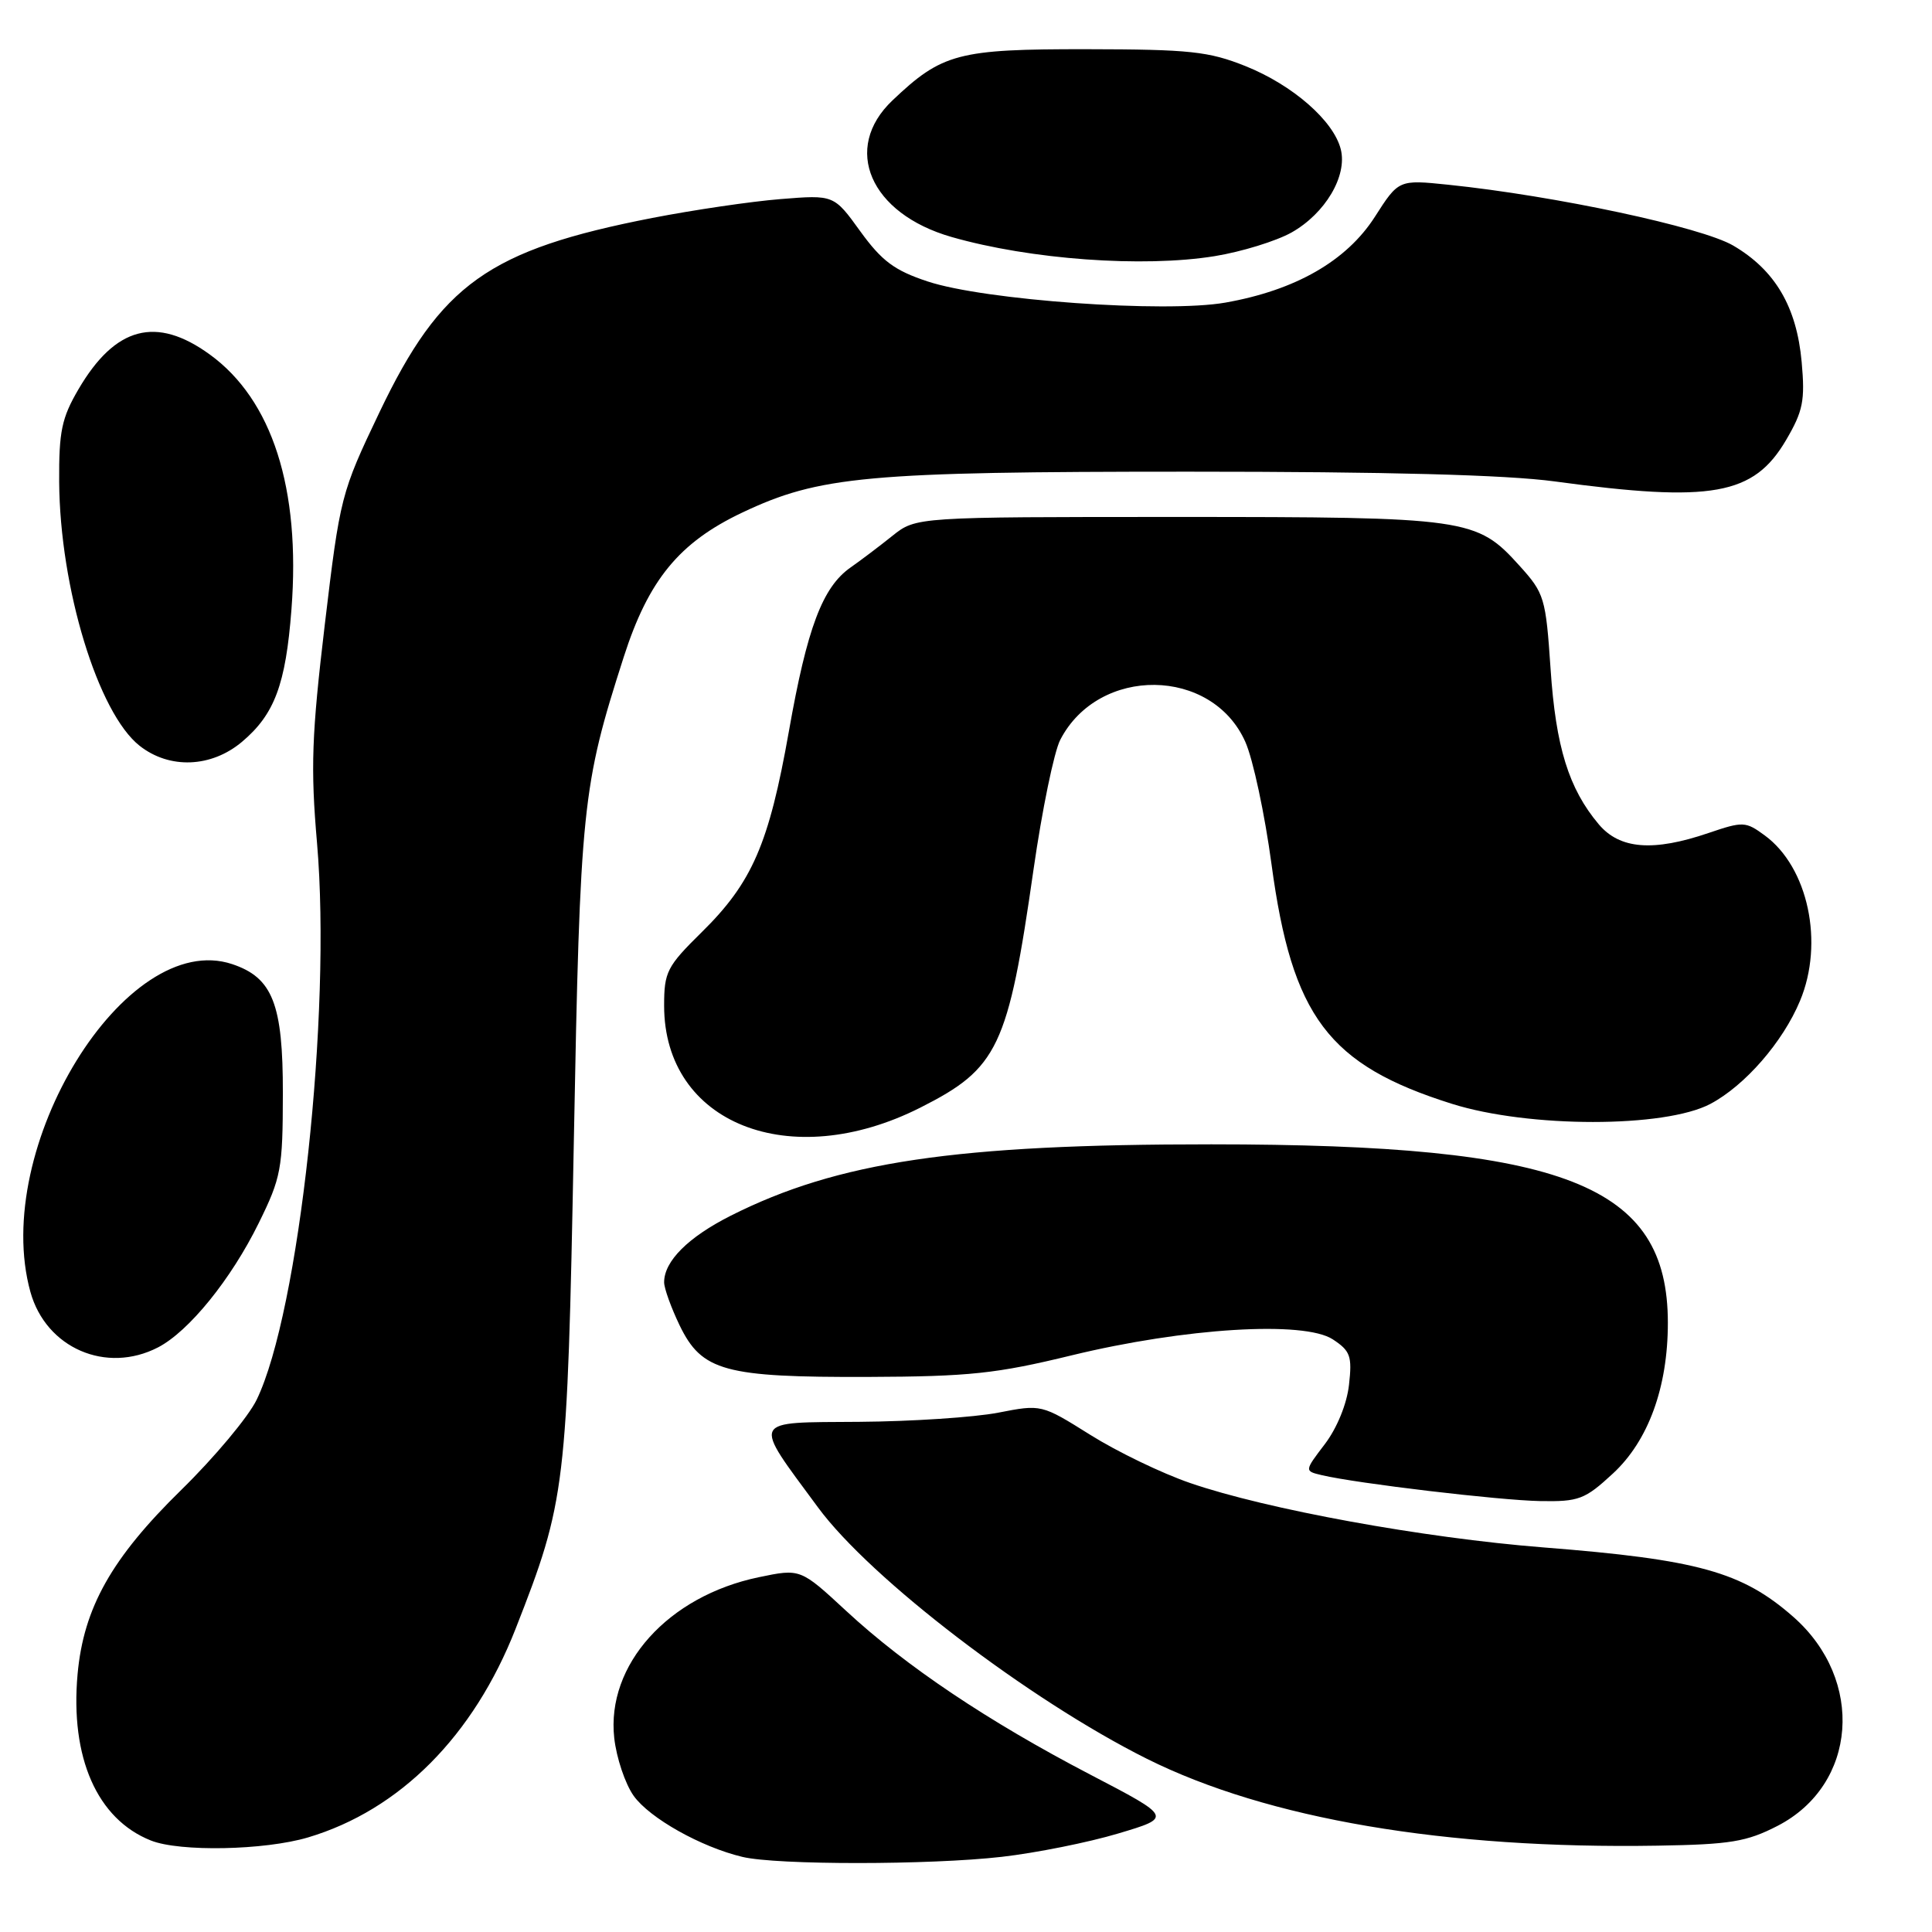 <?xml version="1.0" encoding="UTF-8" standalone="no"?>
<!DOCTYPE svg PUBLIC "-//W3C//DTD SVG 1.1//EN" "http://www.w3.org/Graphics/SVG/1.1/DTD/svg11.dtd" >
<svg xmlns="http://www.w3.org/2000/svg" xmlns:xlink="http://www.w3.org/1999/xlink" version="1.1" viewBox="0 0 256 256">
 <g >
 <path fill="currentColor"
d=" M 132.74 246.04 C 137.28 245.52 144.22 244.13 148.16 242.95 C 155.34 240.81 155.34 240.81 144.42 235.12 C 130.92 228.08 120.04 220.79 112.12 213.45 C 106.06 207.84 106.06 207.84 100.54 208.99 C 88.52 211.49 80.32 220.60 81.39 230.29 C 81.68 232.92 82.84 236.37 83.96 237.95 C 86.07 240.91 92.88 244.74 98.38 246.05 C 102.95 247.14 123.22 247.13 132.74 246.04 Z  M 40.81 243.47 C 52.97 239.85 62.75 230.03 68.32 215.82 C 74.97 198.86 75.16 197.22 76.03 151.50 C 76.87 106.72 77.13 104.25 82.65 87.05 C 85.93 76.83 90.01 71.87 98.35 67.92 C 108.56 63.08 114.88 62.50 157.50 62.50 C 183.78 62.50 199.60 62.92 206.00 63.79 C 226.85 66.62 232.37 65.63 236.67 58.30 C 238.92 54.46 239.19 53.08 238.73 47.96 C 238.07 40.65 235.21 35.79 229.66 32.54 C 225.47 30.09 206.11 25.95 191.92 24.48 C 185.33 23.80 185.33 23.80 182.17 28.74 C 178.42 34.58 171.66 38.46 162.35 40.10 C 154.42 41.49 130.42 39.79 122.91 37.29 C 118.52 35.84 116.85 34.59 114.00 30.66 C 110.50 25.81 110.50 25.81 103.43 26.38 C 99.54 26.69 91.89 27.82 86.43 28.88 C 64.75 33.11 58.40 37.63 50.28 54.63 C 45.18 65.31 45.06 65.80 43.04 82.73 C 41.30 97.39 41.14 101.70 42.01 111.73 C 43.94 134.23 39.65 173.83 34.01 185.47 C 32.92 187.73 28.42 193.11 24.03 197.41 C 14.78 206.46 11.08 213.04 10.28 221.83 C 9.28 232.89 12.87 241.05 20.00 243.88 C 23.83 245.40 35.04 245.18 40.81 243.47 Z  M 235.53 241.94 C 246.09 236.50 247.14 222.60 237.61 214.23 C 230.82 208.27 224.99 206.65 204.50 205.04 C 188.65 203.79 167.80 199.99 157.71 196.51 C 153.97 195.23 148.01 192.35 144.46 190.12 C 137.99 186.07 137.99 186.07 132.25 187.19 C 129.09 187.80 120.81 188.35 113.85 188.40 C 99.30 188.51 99.62 187.84 108.39 199.74 C 115.35 209.20 136.37 225.26 151.99 233.06 C 167.94 241.01 191.53 245.03 219.64 244.56 C 229.28 244.40 231.43 244.05 235.53 241.94 Z  M 213.72 195.25 C 218.41 190.92 221.00 183.82 221.00 175.29 C 221.00 156.95 207.41 151.64 160.50 151.63 C 126.62 151.62 111.01 153.94 96.82 161.09 C 91.18 163.94 88.00 167.11 88.00 169.91 C 88.00 170.71 88.93 173.28 90.06 175.63 C 93.00 181.69 96.01 182.51 115.00 182.45 C 128.45 182.40 132.02 182.02 142.00 179.59 C 156.99 175.95 172.79 174.98 176.60 177.47 C 178.93 179.00 179.18 179.69 178.75 183.49 C 178.47 186.03 177.16 189.23 175.55 191.35 C 172.83 194.92 172.83 194.92 175.16 195.47 C 179.84 196.57 198.64 198.80 204.08 198.90 C 209.21 198.99 210.00 198.69 213.72 195.25 Z  M 20.95 178.53 C 25.03 176.41 30.62 169.52 34.29 162.05 C 37.25 156.04 37.47 154.89 37.48 144.88 C 37.50 133.04 36.13 129.54 30.76 127.75 C 16.65 123.05 -1.25 152.14 4.03 171.19 C 6.10 178.63 14.07 182.09 20.95 178.53 Z  M 121.96 146.76 C 132.26 141.56 133.57 138.80 136.95 115.20 C 138.08 107.33 139.67 99.61 140.49 98.03 C 145.57 88.19 160.62 88.37 165.02 98.32 C 166.04 100.62 167.59 107.90 168.48 114.50 C 171.20 134.72 176.02 141.11 192.38 146.26 C 202.58 149.47 220.60 149.47 226.64 146.27 C 231.22 143.84 236.24 138.07 238.51 132.62 C 241.73 124.93 239.59 114.91 233.84 110.70 C 231.31 108.84 230.97 108.82 226.41 110.37 C 219.05 112.88 214.63 112.53 211.84 109.22 C 207.86 104.49 206.15 98.97 205.46 88.64 C 204.82 79.20 204.65 78.62 201.33 74.95 C 195.65 68.66 194.52 68.50 155.94 68.50 C 121.38 68.50 121.38 68.50 118.25 71.00 C 116.53 72.38 114.04 74.26 112.71 75.19 C 108.99 77.79 106.95 83.18 104.53 96.91 C 101.89 111.81 99.68 116.93 92.98 123.52 C 88.37 128.06 88.00 128.78 88.00 133.26 C 88.00 148.87 104.67 155.50 121.96 146.76 Z  M 32.06 98.30 C 36.38 94.66 37.86 90.70 38.62 80.74 C 39.85 64.74 36.07 52.96 27.78 46.96 C 20.70 41.83 15.27 43.27 10.41 51.56 C 8.17 55.38 7.80 57.17 7.84 63.83 C 7.93 77.90 12.99 94.48 18.50 98.82 C 22.46 101.94 27.99 101.72 32.06 98.30 Z  M 160.96 33.94 C 164.52 33.36 169.09 31.95 171.13 30.81 C 175.60 28.29 178.55 23.32 177.66 19.78 C 176.71 16.00 171.30 11.28 165.06 8.77 C 160.16 6.81 157.67 6.54 144.00 6.52 C 126.95 6.50 124.84 7.05 118.25 13.31 C 111.55 19.67 115.28 28.30 126.08 31.40 C 136.51 34.39 151.45 35.48 160.96 33.94 Z "/>
</g>
</svg>